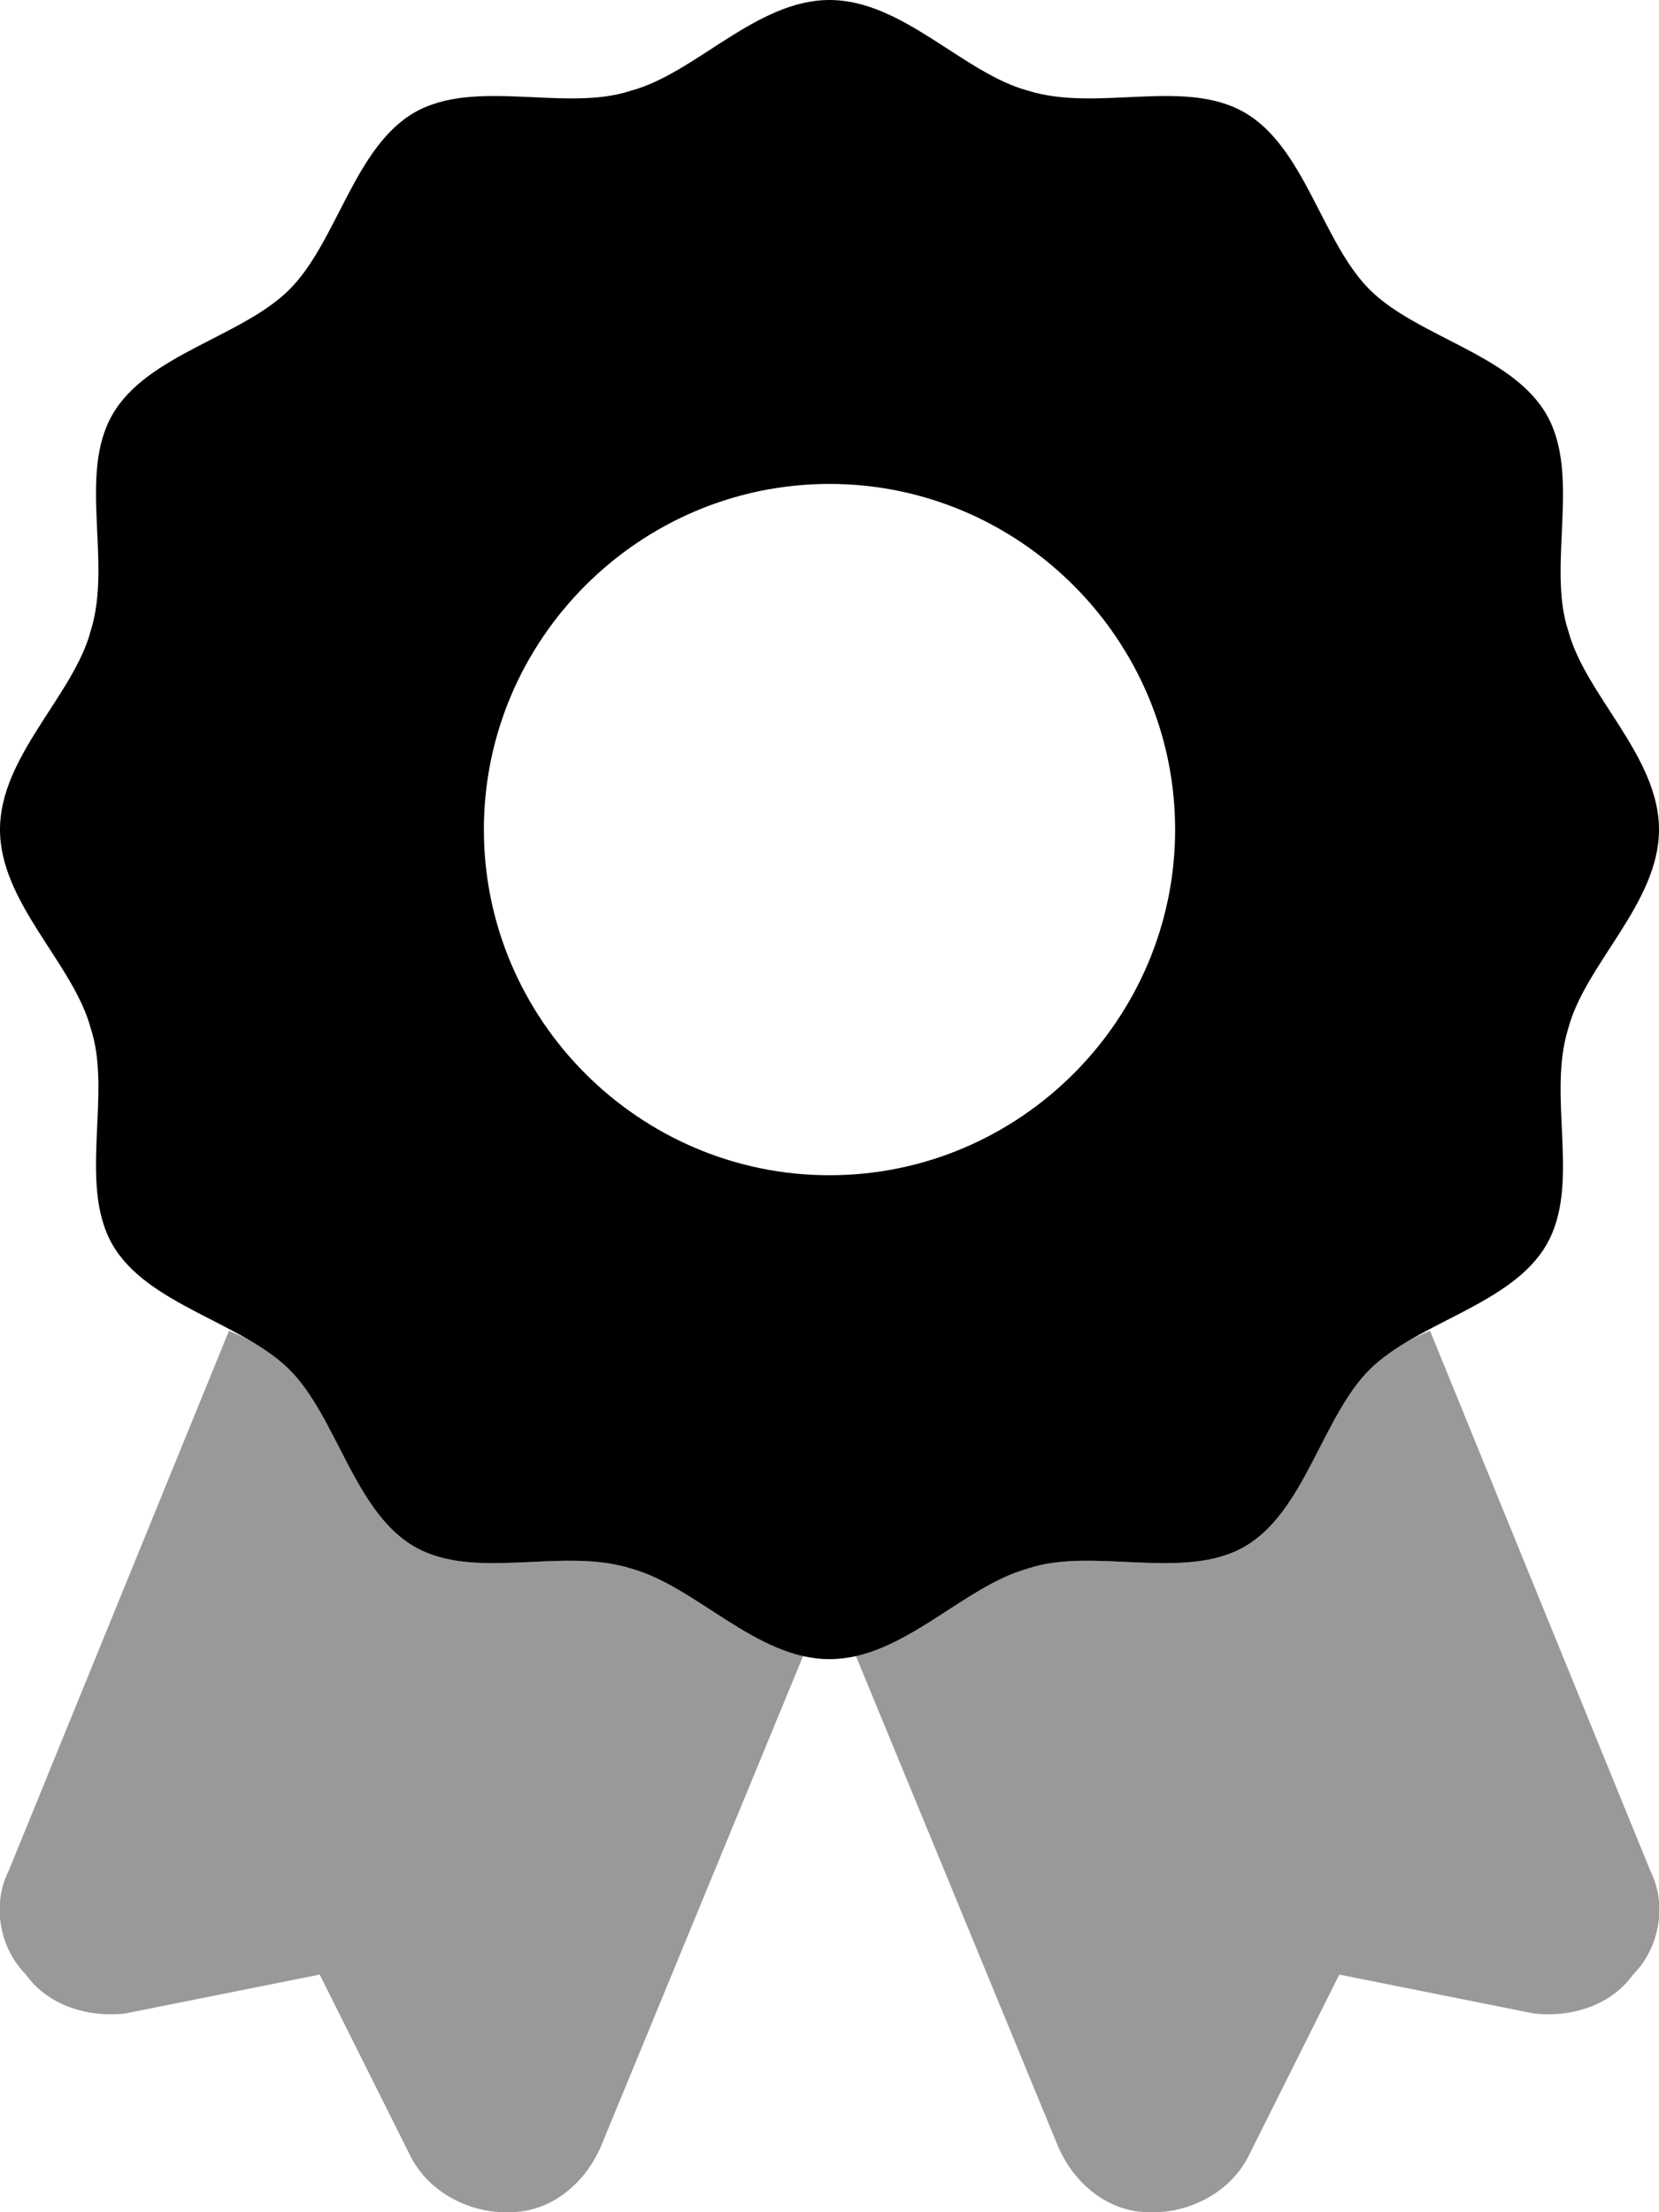 <svg xmlns="http://www.w3.org/2000/svg" viewBox="0 0 384 512"><!-- Font Awesome Pro 6.0.0-alpha1 by @fontawesome - https://fontawesome.com License - https://fontawesome.com/license (Commercial License) --><defs><style>.fa-secondary{opacity:.4}</style></defs><path d="M96 358C82 350 78 328 67 317C63 313 58 310 53 308L2 433C-2 441 0 451 6 457C11 464 20 467 29 466L74 457L95 499C99 507 108 512 117 512C117 512 117 512 118 512C127 512 135 506 139 497L186 383C172 379 160 366 146 363C130 358 110 366 96 358ZM382 433L331 308C326 310 321 313 317 317C306 328 302 350 288 358C274 366 253 358 238 363C224 366 212 379 198 383L245 497C249 506 257 512 266 512C267 512 267 512 267 512C276 512 285 507 289 499L310 457L355 466C364 467 373 464 378 457C384 451 386 441 382 433Z" class="fa-secondary"/><path d="M384 192C384 175 367 161 363 146C358 131 366 110 358 96C350 82 328 78 317 67C306 56 302 34 288 26C274 18 254 26 238 21C223 17 209 0 192 0C175 0 161 17 146 21C131 26 110 18 96 26C82 34 78 56 67 67C56 78 34 82 26 96C18 110 26 130 21 146C17 161 0 175 0 192C0 209 17 223 21 238C26 253 18 274 26 288C34 302 56 306 67 317C78 328 82 350 96 358C110 366 130 358 146 363C161 367 175 384 192 384C209 384 223 367 238 363C253 358 274 366 288 358C302 350 306 328 317 317C328 306 350 302 358 288C366 274 358 254 363 238C367 223 384 209 384 192ZM192 272C148 272 112 236 112 192C112 148 148 112 192 112S272 148 272 192C272 236 236 272 192 272Z" class="fa-primary"/></svg>